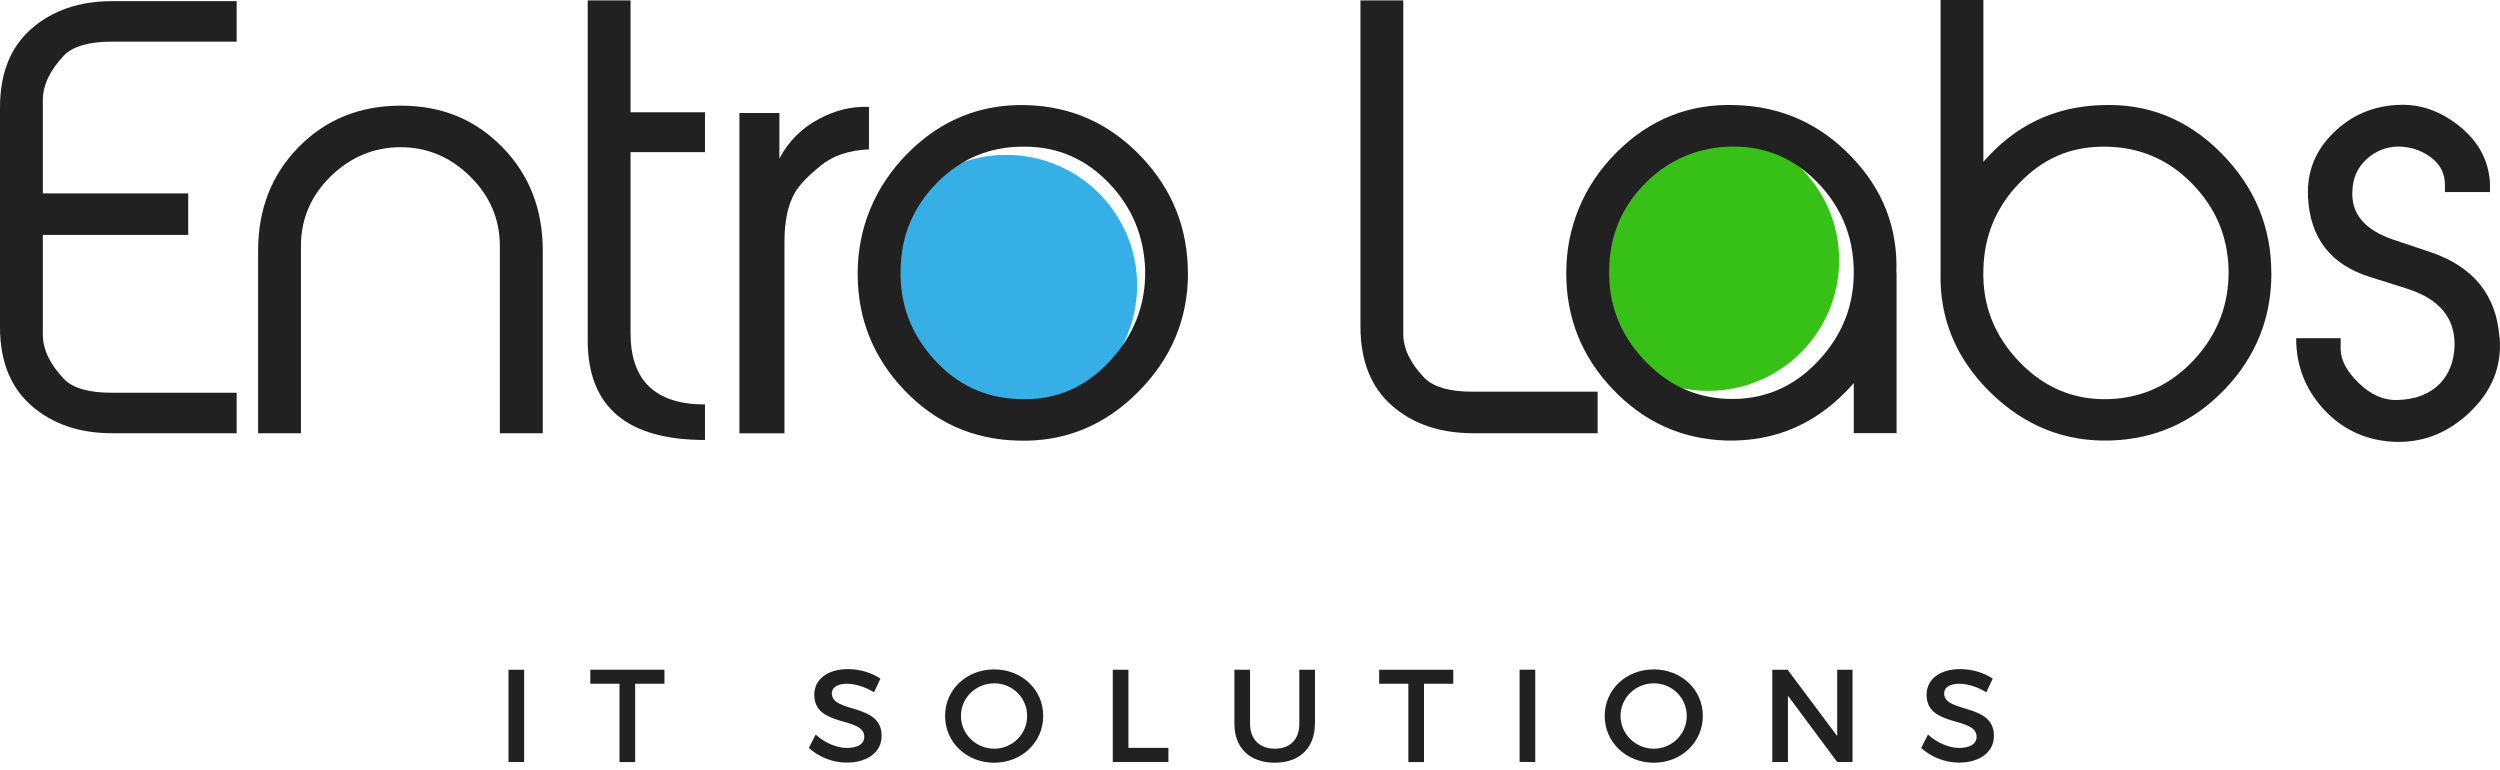 <svg width="159" height="49" viewBox="0 0 159 49" fill="none" xmlns="http://www.w3.org/2000/svg">
<path d="M32.34 48.462V42.595H33.335V48.462H32.34Z" fill="#212121"/>
<path d="M40.396 43.486V48.468H39.401V43.486H37.545V42.594H42.259V43.486H40.39H40.396Z" fill="#212121"/>
<path d="M55.998 43.157L55.588 44.029C54.949 43.64 54.31 43.486 53.866 43.486C53.288 43.486 52.905 43.707 52.905 44.096C52.905 45.377 56.086 44.693 56.072 46.805C56.072 47.851 55.144 48.502 53.853 48.502C52.925 48.502 52.051 48.126 51.445 47.569L51.876 46.718C52.481 47.268 53.241 47.569 53.866 47.569C54.559 47.569 54.969 47.308 54.969 46.859C54.969 45.551 51.788 46.282 51.788 44.19C51.788 43.184 52.656 42.554 53.934 42.554C54.7 42.554 55.447 42.795 55.992 43.157H55.998Z" fill="#212121"/>
<path d="M66.348 45.531C66.348 47.208 64.983 48.509 63.228 48.509C61.473 48.509 60.107 47.208 60.107 45.531C60.107 43.855 61.473 42.574 63.228 42.574C64.983 42.574 66.348 43.855 66.348 45.531ZM61.116 45.531C61.116 46.698 62.085 47.617 63.235 47.617C64.385 47.617 65.326 46.691 65.326 45.531C65.326 44.371 64.385 43.459 63.235 43.459C62.085 43.459 61.116 44.365 61.116 45.531Z" fill="#212121"/>
<path d="M74.311 47.564V48.462H70.773V42.595H71.769V47.564H74.318H74.311Z" fill="#212121"/>
<path d="M83.626 46.034C83.626 47.569 82.657 48.508 81.07 48.508C79.483 48.508 78.508 47.569 78.508 46.034V42.594H79.503V46.034C79.503 47.026 80.115 47.616 81.084 47.616C82.052 47.616 82.637 47.026 82.637 46.034V42.594H83.632V46.034H83.626Z" fill="#212121"/>
<path d="M90.566 43.487V48.469H89.571V43.487H87.715V42.595H92.429V43.487H90.56H90.566Z" fill="#212121"/>
<path d="M96.647 48.461V42.594H97.642V48.461H96.647Z" fill="#212121"/>
<path d="M108.299 45.531C108.299 47.208 106.934 48.509 105.179 48.509C103.424 48.509 102.059 47.208 102.059 45.531C102.059 43.855 103.424 42.574 105.179 42.574C106.934 42.574 108.299 43.855 108.299 45.531ZM103.067 45.531C103.067 46.698 104.036 47.617 105.186 47.617C106.336 47.617 107.277 46.691 107.277 45.531C107.277 44.371 106.336 43.459 105.186 43.459C104.036 43.459 103.067 44.365 103.067 45.531Z" fill="#212121"/>
<path d="M116.846 48.462L113.712 44.251V48.462H112.717V42.595H113.692L116.846 46.813V42.595H117.821V48.462H116.846Z" fill="#212121"/>
<path d="M126.74 43.157L126.33 44.029C125.691 43.64 125.052 43.486 124.609 43.486C124.03 43.486 123.647 43.707 123.647 44.096C123.647 45.377 126.828 44.693 126.814 46.805C126.814 47.851 125.886 48.502 124.595 48.502C123.667 48.502 122.793 48.126 122.188 47.569L122.618 46.718C123.223 47.268 123.983 47.569 124.609 47.569C125.294 47.569 125.711 47.308 125.711 46.859C125.711 45.551 122.53 46.282 122.53 44.19C122.53 43.184 123.398 42.554 124.676 42.554C125.442 42.554 126.189 42.795 126.734 43.157H126.74Z" fill="#212121"/>
<path d="M63.996 26.454C68.594 26.454 72.321 22.737 72.321 18.152C72.321 13.567 68.594 9.851 63.996 9.851C59.397 9.851 55.67 13.567 55.67 18.152C55.67 22.737 59.397 26.454 63.996 26.454Z" fill="#35AFE5"/>
<path d="M108.644 24.858C113.242 24.858 116.97 21.141 116.97 16.556C116.97 11.972 113.242 8.255 108.644 8.255C104.046 8.255 100.318 11.972 100.318 16.556C100.318 21.141 104.046 24.858 108.644 24.858Z" fill="#37C116"/>
<path d="M15.051 27.554H7.129C5.051 27.554 3.342 26.971 2.004 25.804C0.666 24.637 0 22.967 0 20.801V6.827C0 4.661 0.666 2.991 2.004 1.824C3.342 0.658 5.051 0.074 7.129 0.074H15.051V2.649H7.108C5.669 2.649 4.66 2.938 4.089 3.507C3.181 4.46 2.724 5.412 2.724 6.364V12.299H11.971V14.941H2.724V21.277C2.724 22.23 3.181 23.175 4.089 24.127C4.667 24.697 5.669 24.979 7.108 24.979H15.051V27.554Z" fill="#212121"/>
<path d="M34.513 27.554H31.79V15.652C31.79 13.935 31.157 12.46 29.9 11.219C28.636 9.979 27.163 9.362 25.481 9.362C23.8 9.362 22.294 9.979 21.029 11.219C19.765 12.46 19.14 13.935 19.14 15.652V27.554H16.416V15.94C16.416 13.298 17.277 11.098 18.998 9.348C20.72 7.598 22.879 6.72 25.488 6.72C28.098 6.72 30.223 7.598 31.938 9.348C33.659 11.098 34.52 13.298 34.52 15.94V27.554H34.513Z" fill="#212121"/>
<path d="M44.837 27.983C39.867 27.983 37.379 25.871 37.379 21.653V0.027H40.103V7.142H44.837V9.677H40.103V21.184C40.103 24.208 41.683 25.723 44.837 25.723V27.976V27.983Z" fill="#212121"/>
<path d="M55.266 9.502C54.001 9.549 52.972 9.898 52.185 10.541C51.399 11.185 50.861 11.742 50.572 12.224C50.114 13.009 49.892 14.062 49.892 15.369V27.56H47.027V7.188H49.569V10.085C50.141 8.992 50.988 8.141 52.111 7.551C53.14 7.001 54.19 6.753 55.266 6.8V9.515V9.502Z" fill="#212121"/>
<path d="M75.556 17.368C75.556 20.298 74.487 22.833 72.348 24.965C70.21 27.098 67.668 28.117 64.729 28.023C61.884 27.949 59.476 26.876 57.506 24.804C55.535 22.732 54.547 20.265 54.547 17.408C54.547 14.551 55.609 11.876 57.735 9.743C59.86 7.611 62.395 6.592 65.334 6.686C68.179 6.779 70.593 7.873 72.577 9.958C74.561 12.043 75.549 14.518 75.549 17.374L75.556 17.368ZM72.832 17.153C72.758 15.001 71.985 13.156 70.512 11.628C69.039 10.099 67.257 9.328 65.179 9.328C63 9.301 61.144 10.065 59.611 11.607C58.078 13.15 57.297 15.014 57.277 17.193C57.23 19.346 57.936 21.23 59.396 22.846C60.855 24.462 62.644 25.307 64.749 25.374C67.002 25.495 68.925 24.717 70.512 23.041C72.106 21.364 72.879 19.399 72.832 17.153Z" fill="#212121"/>
<path d="M101.623 27.554H93.701C91.596 27.554 89.874 26.971 88.536 25.804C87.198 24.637 86.525 22.954 86.525 20.761V0.027H89.249V21.23C89.249 22.183 89.706 23.122 90.614 24.054C91.193 24.624 92.208 24.912 93.667 24.912H101.61V27.554H101.623Z" fill="#212121"/>
<path d="M120.622 17.327V27.547H117.899V24.368C115.686 26.896 112.969 28.11 109.755 28.016C106.944 27.922 104.556 26.836 102.579 24.764C100.602 22.692 99.613 20.224 99.613 17.367C99.613 14.511 100.676 11.835 102.801 9.703C104.926 7.571 107.475 6.565 110.434 6.685C113.299 6.779 115.74 7.872 117.744 9.958C119.755 12.043 120.71 14.504 120.609 17.341L120.622 17.327ZM117.899 17.133C117.852 14.987 117.085 13.143 115.599 11.614C114.113 10.085 112.33 9.321 110.246 9.321C108.161 9.321 106.211 10.085 104.677 11.614C103.144 13.143 102.364 14.994 102.344 17.166C102.297 19.319 103.009 21.196 104.482 22.806C105.955 24.415 107.73 25.273 109.815 25.367C112.068 25.461 113.992 24.683 115.579 23.02C117.172 21.357 117.946 19.399 117.899 17.126V17.133Z" fill="#212121"/>
<path d="M144.462 17.368C144.462 20.224 143.474 22.692 141.49 24.764C139.506 26.836 137.092 27.922 134.247 28.016C131.308 28.11 128.753 27.084 126.574 24.945C124.401 22.799 123.346 20.264 123.42 17.334V0H126.143V10.293C128.147 7.98 130.649 6.779 133.655 6.686C136.587 6.565 139.123 7.577 141.255 9.723C143.386 11.869 144.456 14.417 144.456 17.374L144.462 17.368ZM141.739 17.173C141.692 15.027 140.905 13.177 139.378 11.641C137.852 10.099 136.002 9.328 133.817 9.328C131.631 9.328 129.936 10.092 128.45 11.621C126.964 13.15 126.19 14.987 126.143 17.14C126.069 19.406 126.843 21.371 128.45 23.034C130.057 24.697 131.981 25.475 134.213 25.381C136.325 25.287 138.114 24.435 139.58 22.839C141.046 21.237 141.766 19.352 141.739 17.18V17.173Z" fill="#212121"/>
<path d="M158.981 21.478C159.122 23.315 158.477 24.904 157.044 26.252C155.612 27.6 153.964 28.21 152.094 28.09C150.373 27.969 148.934 27.278 147.777 26.018C146.62 24.757 146.035 23.255 146.035 21.511H148.866V22.195C148.866 22.893 149.25 23.617 150.016 24.361C150.783 25.106 151.597 25.468 152.451 25.441C153.601 25.414 154.509 25.072 155.175 24.401C155.773 23.778 156.082 22.966 156.109 21.961C156.136 20.217 155.141 19.024 153.13 18.373L150.729 17.615C148.221 16.831 146.909 15.128 146.788 12.506C146.714 10.93 147.252 9.582 148.389 8.462C149.525 7.342 150.897 6.746 152.505 6.672C153.897 6.598 155.195 7.047 156.405 8.013C157.616 8.979 158.268 10.179 158.362 11.607V12.217H155.497V11.748C155.497 11.024 155.195 10.44 154.583 9.991C153.971 9.542 153.271 9.321 152.485 9.321C151.718 9.347 151.059 9.622 150.494 10.145C149.929 10.675 149.64 11.332 149.613 12.123C149.519 13.585 150.386 14.625 152.229 15.248L154.596 16.04C157.32 16.972 158.779 18.782 158.967 21.471L158.981 21.478Z" fill="#212121"/>
</svg>
